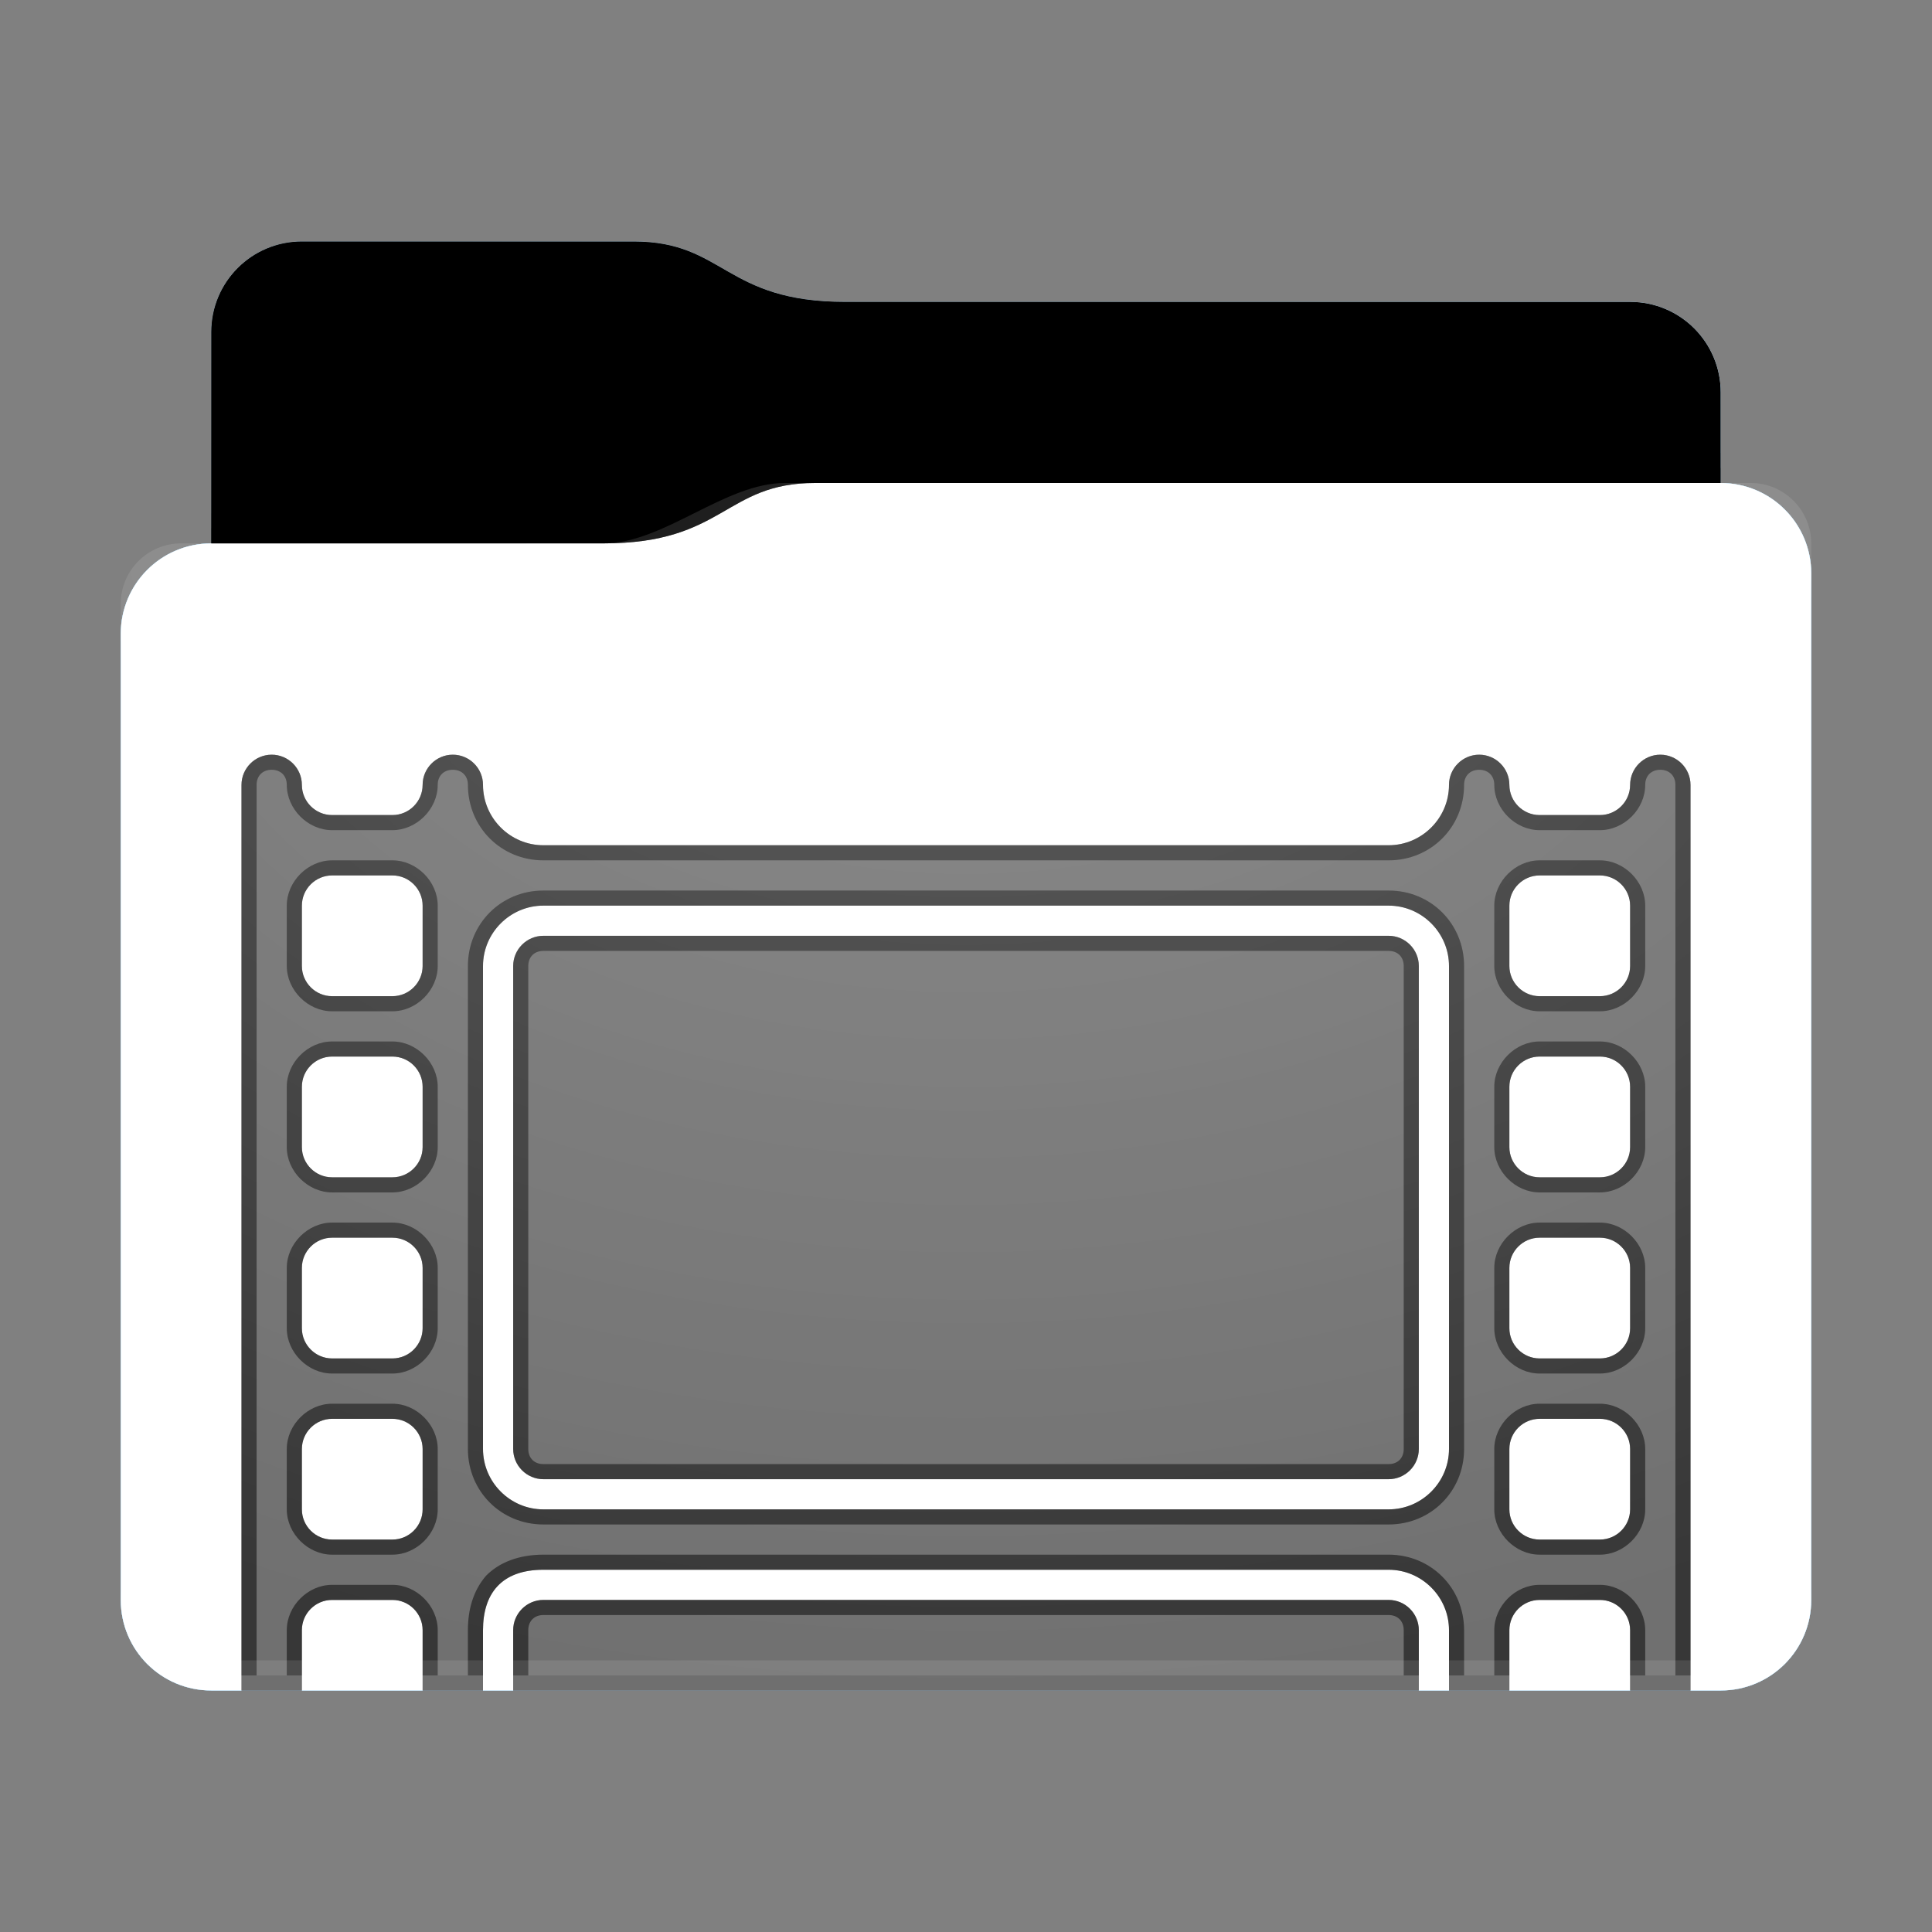 <svg height="64" version="1.1" width="64" xmlns="http://www.w3.org/2000/svg" xmlns:svg="http://www.w3.org/2000/svg" xmlns:xlink="http://www.w3.org/1999/xlink">
<rect width="100%" height="100%" fill="#808080" stroke="none"/>
<defs id="primary-definitions">
<style id="current-color-scheme" type="text/css">
      .ColorScheme-Text           { color:#fff; }
      .ColorScheme-Background     { color:#111; }
      .ColorScheme-Highlight      { color:#3daefd; }
      .ColorScheme-ViewBackground { color:#000; }
      .ColorScheme-PositiveText   { color:#27ae60; }
      .ColorScheme-NeutralText    { color:#f67400; }
      .ColorScheme-NegativeText   { color:#da4453; }
    </style>
<style id="extended-color-scheme" type="text/css">
      .ExScheme-Black     { color:#3e3e3e; }
      .ExScheme-White     { color:#fcfcfc; }
      .ExScheme-Grey-1    { color:#cfd5d5; }
      .ExScheme-Grey-2    { color:#909c9c; }
      .ExScheme-Grey-3    { color:#536161; }
      .ExScheme-Red-1     { color:#ffafa5; }
      .ExScheme-Red-2     { color:#bf4231; }
      .ExScheme-Red-3     { color:#4d2f2b; }
      .ExScheme-Green-1   { color:#abf9c7; }
      .ExScheme-Green-2   { color:#3bb566; }
      .ExScheme-Green-3   { color:#377d50; }
      .ExScheme-Blue-1    { color:#abdaf9; }
      .ExScheme-Blue-2    { color:#3daefd; }
      .ExScheme-Blue-3    { color:#2b3c4d; }
      .ExScheme-Yellow-1  { color:#faffa5; }
      .ExScheme-Yellow-2  { color:#cac726; }
      .ExScheme-Yellow-3  { color:#4b4d2b; }
      .ExScheme-Orange-1  { color:#ffdaa5; }
      .ExScheme-Orange-2  { color:#ff9701; }
      .ExScheme-Orange-3  { color:#4d372b; }
      .ExScheme-Brown-1   { color:#e9d6bb; }
      .ExScheme-Brown-2   { color:#997657; }
      .ExScheme-Brown-3   { color:#433a35; }
      .ExScheme-Purple-1  { color:#e2abf9; }
      .ExScheme-Purple-2  { color:#b401ff; }
      .ExScheme-Purple-3  { color:#432b4d; }
      .ExScheme-Cyan-1    { color:#b2f2e6; }
      .ExScheme-Cyan-2    { color:#31bfa6; }
      .ExScheme-Cyan-3    { color:#2b4d47; }
      .ExScheme-Magenta-1 { color:#f8a6d8; }
      .ExScheme-Magenta-2 { color:#f00091; }
      .ExScheme-Magenta-3 { color:#770048; }
    </style>
<linearGradient id="uGz">
<stop offset="0"/>
<stop offset="1" stop-opacity="0"/>
</linearGradient>
<linearGradient id="uGA">
<stop offset="0" stop-color="#fff"/>
<stop offset="1" stop-color="#fff" stop-opacity="0"/>
</linearGradient>
<style class="toggle-enable-crease" type="text/css">
        .folder-crease { display: none; }
    </style><style class="toggle-manilla-folders" type="text/css">
        .folder-manilla { display: none; }
    </style><radialGradient cx=".5" cy="0" id="uGB" r="1" xlink:href="#uGA"/><linearGradient id="uGC" xlink:href="#uGz" y1="1" y2=".5"/><path d="M 10,8 C 8.34,8 7,9.34 7,11 v 7 c -1.66,0 -3,1.34 -3,3 v 32 c 0,1.66 1.34,3 3,3 h 50 c 1.66,0 3,-1.34 3,-3 V 26 21 19 c 0,-1.66 -1.34,-3 -3,-3 v -3 c 0,-1.66 -1.34,-3 -3,-3 H 28 C 24,10 24,8 21,8 Z" id="uGD"></path><path d="M 10,8 C 8.34,8 7,9.34 7,11 v 7 h 13 c 4,0 4,-2 7,-2 h 30 v -3 c 0,-1.66 -1.34,-3 -3,-3 H 28 C 24,10 24,8 21,8 Z" id="uGE"></path></defs>
<g id="content" transform="translate(0,0)"><use class="folder-manilla ExScheme-Brown-1" fill="currentColor" href="#uGD"></use><use class="toggle-manilla-folders ColorScheme-Highlight" fill="currentColor" href="#uGD" id="primary-color"></use><use class="ColorScheme-Text" fill="currentColor" href="#uGD" opacity=".1"></use><g id="panorama" transform="translate(4,16)"><path class="ColorScheme-Background" d="M 5,9 C 4.45,9 4,9.45 4,10 v 30 h 2 v -2 c 0,-.55 .45,-1 1,-1 h 2 c .55,0 1,.45 1,1 v 2 h 2 v -2 c 0,-1.2 .6,-2 2,-2 h 28 c 1.1,0 2,.9 2,2 v 2 h 2 v -2 c 0,-.55 .45,-1 1,-1 h 2 c .55,0 1,.45 1,1 v 2 h 2 V 10 c 0,-.55 -.45,-1 -1,-1 -.55,0 -1,.45 -1,1 0,.55 -.45,1 -1,1 h -2 c -.55,0 -1,-.45 -1,-1 0,-.55 -.45,-1 -1,-1 -.55,0 -1,.45 -1,1 0,1.1 -.9,2 -2,2 H 14 c -1.1,0 -2,-.9 -2,-2 0,-.55 -.45,-1 -1,-1 -.55,0 -1,.45 -1,1 0,.55 -.45,1 -1,1 H 7 C 6.45,11 6,10.55 6,10 6,9.45 5.55,9 5,9 Z m 2,4 h 2 c .55,0 1,.45 1,1 v 2 c 0,.55 -.45,1 -1,1 H 7 C 6.45,17 6,16.55 6,16 v -2 c 0,-.55 .45,-1 1,-1 z m 40,0 h 2 c .55,0 1,.45 1,1 v 2 c 0,.55 -.45,1 -1,1 h -2 c -.55,0 -1,-.45 -1,-1 v -2 c 0,-.55 .45,-1 1,-1 z m -33,1 h 28 c 1.1,0 2,.9 2,2 v 16 c 0,1.1 -.9,2 -2,2 H 14 c -1.1,0 -2,-.9 -2,-2 V 16 c 0,-1.1 .9,-2 2,-2 z m 0,1 c -.55,0 -1,.45 -1,1 v 16 c 0,.55 .45,1 1,1 h 28 c .55,0 1,-.45 1,-1 V 16 c 0,-.55 -.45,-1 -1,-1 z m -7,4 h 2 c .55,0 1,.45 1,1 v 2 c 0,.55 -.45,1 -1,1 H 7 C 6.45,23 6,22.55 6,22 v -2 c 0,-.55 .45,-1 1,-1 z m 40,0 h 2 c .55,0 1,.45 1,1 v 2 c 0,.55 -.45,1 -1,1 h -2 c -.55,0 -1,-.45 -1,-1 v -2 c 0,-.55 .45,-1 1,-1 z M 7,25 h 2 c .55,0 1,.45 1,1 v 2 c 0,.55 -.45,1 -1,1 H 7 C 6.45,29 6,28.55 6,28 v -2 c 0,-.55 .45,-1 1,-1 z m 40,0 h 2 c .55,0 1,.45 1,1 v 2 c 0,.55 -.45,1 -1,1 h -2 c -.55,0 -1,-.45 -1,-1 v -2 c 0,-.55 .45,-1 1,-1 z M 7,31 h 2 c .55,0 1,.45 1,1 v 2 c 0,.55 -.45,1 -1,1 H 7 C 6.45,35 6,34.55 6,34 v -2 c 0,-.55 .45,-1 1,-1 z m 40,0 h 2 c .55,0 1,.45 1,1 v 2 c 0,.55 -.45,1 -1,1 h -2 c -.55,0 -1,-.45 -1,-1 v -2 c 0,-.55 .45,-1 1,-1 z m -33,6 c -.55,0 -1,.45 -1,1 v 2 h 30 v -2 c 0,-.55 -.45,-1 -1,-1 z" fill="currentColor" opacity=".6" stop-color="#000000" stroke-opacity=".96"/><path class="ColorScheme-Background" d="M 5 9 C 4.45 9 4 9.45 4 10 L 4 40 L 6 40 L 6 38 C 6 37.45 6.45 37 7 37 L 9 37 C 9.55 37 10 37.45 10 38 L 10 40 L 12 40 L 12 38 C 12 36.8 12.6 36 14 36 L 42 36 C 43.1 36 44 36.9 44 38 L 44 40 L 46 40 L 46 38 C 46 37.45 46.45 37 47 37 L 49 37 C 49.55 37 50 37.45 50 38 L 50 40 L 52 40 L 52 10 C 52 9.45 51.55 9 51 9 C 50.45 9 50 9.45 50 10 C 50 10.55 49.55 11 49 11 L 47 11 C 46.45 11 46 10.55 46 10 C 46 9.45 45.55 9 45 9 C 44.45 9 44 9.45 44 10 C 44 11.1 43.1 12 42 12 L 14 12 C 12.9 12 12 11.1 12 10 C 12 9.45 11.55 9 11 9 C 10.45 9 10 9.45 10 10 C 10 10.55 9.55 11 9 11 L 7 11 C 6.45 11 6 10.55 6 10 C 6 9.45 5.55 9 5 9 z M 5 9.5 C 5.3 9.5 5.5 9.7 5.5 10 C 5.5 10.8 6.2 11.5 7 11.5 L 9 11.5 C 9.8 11.5 10.5 10.8 10.5 10 C 10.5 9.7 10.7 9.5 11 9.5 C 11.3 9.5 11.5 9.7 11.5 10 C 11.5 11.4 12.6 12.5 14 12.5 L 42 12.5 C 43.4 12.5 44.5 11.4 44.5 10 C 44.5 9.7 44.7 9.5 45 9.5 C 45.3 9.5 45.5 9.7 45.5 10 C 45.5 10.8 46.2 11.5 47 11.5 L 49 11.5 C 49.8 11.5 50.5 10.8 50.5 10 C 50.5 9.7 50.7 9.5 51 9.5 C 51.3 9.5 51.5 9.7 51.5 10 L 51.5 39.5 L 50.5 39.5 L 50.5 38 C 50.5 37.2 49.8 36.5 49 36.5 L 47 36.5 C 46.2 36.5 45.5 37.2 45.5 38 L 45.5 39.5 L 44.5 39.5 L 44.5 38 C 44.5 36.6 43.4 35.5 42 35.5 L 14 35.5 C 13.2 35.5 12.54 35.75 12.1 36.2 C 11.67 36.7 11.5 37.33 11.5 38 L 11.5 39.5 L 10.5 39.5 L 10.5 38 C 10.5 37.2 9.8 36.5 9 36.5 L 7 36.5 C 6.2 36.5 5.5 37.2 5.5 38 L 5.5 39.5 L 4.5 39.5 L 4.5 10 C 4.5 9.7 4.7 9.5 5 9.5 z M 7 12.5 C 6.2 12.5 5.5 13.2 5.5 14 L 5.5 16 C 5.5 16.8 6.2 17.5 7 17.5 L 9 17.5 C 9.8 17.5 10.5 16.8 10.5 16 L 10.5 14 C 10.5 13.2 9.8 12.5 9 12.5 L 7 12.5 z M 47 12.5 C 46.2 12.5 45.5 13.2 45.5 14 L 45.5 16 C 45.5 16.8 46.2 17.5 47 17.5 L 49 17.5 C 49.8 17.5 50.5 16.8 50.5 16 L 50.5 14 C 50.5 13.2 49.8 12.5 49 12.5 L 47 12.5 z M 7 13 L 9 13 C 9.55 13 10 13.45 10 14 L 10 16 C 10 16.55 9.55 17 9 17 L 7 17 C 6.45 17 6 16.55 6 16 L 6 14 C 6 13.45 6.45 13 7 13 z M 47 13 L 49 13 C 49.55 13 50 13.45 50 14 L 50 16 C 50 16.55 49.55 17 49 17 L 47 17 C 46.45 17 46 16.55 46 16 L 46 14 C 46 13.45 46.45 13 47 13 z M 14 13.5 C 12.6 13.5 11.5 14.6 11.5 16 L 11.5 32 C 11.5 33.4 12.6 34.5 14 34.5 L 42 34.5 C 43.4 34.5 44.5 33.4 44.5 32 L 44.5 16 C 44.5 14.6 43.4 13.5 42 13.5 L 14 13.5 z M 14 14 L 42 14 C 43.1 14 44 14.9 44 16 L 44 32 C 44 33.1 43.1 34 42 34 L 14 34 C 12.9 34 12 33.1 12 32 L 12 16 C 12 14.9 12.9 14 14 14 z M 14 15 C 13.45 15 13 15.45 13 16 L 13 32 C 13 32.55 13.45 33 14 33 L 42 33 C 42.55 33 43 32.55 43 32 L 43 16 C 43 15.45 42.55 15 42 15 L 14 15 z M 14 15.5 L 42 15.5 C 42.3 15.5 42.5 15.7 42.5 16 L 42.5 32 C 42.5 32.3 42.3 32.5 42 32.5 L 14 32.5 C 13.7 32.5 13.5 32.3 13.5 32 L 13.5 16 C 13.5 15.7 13.7 15.5 14 15.5 z M 7 18.5 C 6.2 18.5 5.5 19.2 5.5 20 L 5.5 22 C 5.5 22.8 6.2 23.5 7 23.5 L 9 23.5 C 9.8 23.5 10.5 22.8 10.5 22 L 10.5 20 C 10.5 19.2 9.8 18.5 9 18.5 L 7 18.5 z M 47 18.5 C 46.2 18.5 45.5 19.2 45.5 20 L 45.5 22 C 45.5 22.8 46.2 23.5 47 23.5 L 49 23.5 C 49.8 23.5 50.5 22.8 50.5 22 L 50.5 20 C 50.5 19.2 49.8 18.5 49 18.5 L 47 18.5 z M 7 19 L 9 19 C 9.55 19 10 19.45 10 20 L 10 22 C 10 22.55 9.55 23 9 23 L 7 23 C 6.45 23 6 22.55 6 22 L 6 20 C 6 19.45 6.45 19 7 19 z M 47 19 L 49 19 C 49.55 19 50 19.45 50 20 L 50 22 C 50 22.55 49.55 23 49 23 L 47 23 C 46.45 23 46 22.55 46 22 L 46 20 C 46 19.45 46.45 19 47 19 z M 7 24.5 C 6.2 24.5 5.5 25.2 5.5 26 L 5.5 28 C 5.5 28.8 6.2 29.5 7 29.5 L 9 29.5 C 9.8 29.5 10.5 28.8 10.5 28 L 10.5 26 C 10.5 25.2 9.8 24.5 9 24.5 L 7 24.5 z M 47 24.5 C 46.2 24.5 45.5 25.2 45.5 26 L 45.5 28 C 45.5 28.8 46.2 29.5 47 29.5 L 49 29.5 C 49.8 29.5 50.5 28.8 50.5 28 L 50.5 26 C 50.5 25.2 49.8 24.5 49 24.5 L 47 24.5 z M 7 25 L 9 25 C 9.55 25 10 25.45 10 26 L 10 28 C 10 28.55 9.55 29 9 29 L 7 29 C 6.45 29 6 28.55 6 28 L 6 26 C 6 25.45 6.45 25 7 25 z M 47 25 L 49 25 C 49.55 25 50 25.45 50 26 L 50 28 C 50 28.55 49.55 29 49 29 L 47 29 C 46.45 29 46 28.55 46 28 L 46 26 C 46 25.45 46.45 25 47 25 z M 7 30.5 C 6.2 30.5 5.5 31.2 5.5 32 L 5.5 34 C 5.5 34.8 6.2 35.5 7 35.5 L 9 35.5 C 9.8 35.5 10.5 34.8 10.5 34 L 10.5 32 C 10.5 31.2 9.8 30.5 9 30.5 L 7 30.5 z M 47 30.5 C 46.2 30.5 45.5 31.2 45.5 32 L 45.5 34 C 45.5 34.8 46.2 35.5 47 35.5 L 49 35.5 C 49.8 35.5 50.5 34.8 50.5 34 L 50.5 32 C 50.5 31.2 49.8 30.5 49 30.5 L 47 30.5 z M 7 31 L 9 31 C 9.55 31 10 31.45 10 32 L 10 34 C 10 34.55 9.55 35 9 35 L 7 35 C 6.45 35 6 34.55 6 34 L 6 32 C 6 31.45 6.45 31 7 31 z M 47 31 L 49 31 C 49.55 31 50 31.45 50 32 L 50 34 C 50 34.55 49.55 35 49 35 L 47 35 C 46.45 35 46 34.55 46 34 L 46 32 C 46 31.45 46.45 31 47 31 z M 14 37 C 13.45 37 13 37.45 13 38 L 13 40 L 43 40 L 43 38 C 43 37.45 42.55 37 42 37 L 14 37 z M 14 37.5 L 42 37.5 C 42.3 37.5 42.5 37.7 42.5 38 L 42.5 39.5 L 13.5 39.5 L 13.5 38 C 13.5 37.7 13.7 37.5 14 37.5 z " fill="currentColor" opacity=".6"/></g><use href="#uGE" opacity=".4"></use><use class="toggle-flat-design" fill="url(#uGC)" href="#uGE" opacity=".1"></use><path class="toggle-flat-design" d="m 26,16 c -2,0 -4,2 -6,2 H 6 c -1.11,0 -2,.9 -2,2 v 34 c 0,1.1 .9,2 2,2 h 52 c 1.1,0 2,-.9 2,-2 V 18 c 0,-1.1 -.9,-2 -2,-2 z" fill="url(#uGB)" opacity=".2"/><path class="folder-crease " d="m 4,44 v 2 H 6 C 6.55,46 7,45.55 7,45 7,44.45 6.55,44 6,44 Z m 54,0 c -.55,0 -1,.45 -1,1 0,.55 .45,1 1,1 h 2 v -2 z" opacity=".4"/><path class="ColorScheme-Text" d="m 4,52 v 1 c 0,1.66 1.34,3 3,3 h 50 c 1.66,0 3,-1.34 3,-3 v -1 c 0,1.66 -1.34,3 -3,3 H 7 C 5.34,55 4,53.66 4,52 Z" fill="currentColor" opacity=".1"/><path class="ColorScheme-Text" d="M 4,52.5 V 53 c 0,1.66 1.34,3 3,3 h 50 c 1.66,0 3,-1.34 3,-3 v -0.5 c 0,1.66 -1.34,3 -3,3 H 7 c -1.66,0 -3,-1.34 -3,-3 z" fill="currentColor" opacity=".2"/><path d="m 27,16 c -3,0 -3,2 -7,2 H 7 c -1.66,0 -3,1.34 -3,3 v 1 c 0,-1.66 1.34,-3 3,-3 h 13 c 4,0 4,-2 7,-2 h 30 c 1.66,0 3,1.34 3,3 v -1 c 0,-1.66 -1.34,-3 -3,-3 z" fill="#fff" opacity=".1"/><path d="m 27,16 c -3,0 -3,2 -7,2 H 7 c -1.66,0 -3,1.34 -3,3 v 0.5 c 0,-1.66 1.34,-3 3,-3 h 13 c 4,0 4,-2 7,-2 h 30 c 1.66,0 3,1.34 3,3 V 19 c 0,-1.66 -1.34,-3 -3,-3 z" fill="#fff" opacity=".2"/><path d="m 27,15 c -3,0 -3,2 -7,2 H 7 v 1 h 13 c 4,0 4,-2 7,-2 h 30 v -1 z" opacity=".1"/><path d="m 27,15.5 c -3,0 -3,2 -7,2 H 7 V 18 h 13 c 4,0 4,-2 7,-2 h 30 v -0.5 z" opacity=".2"/></g>
</svg>